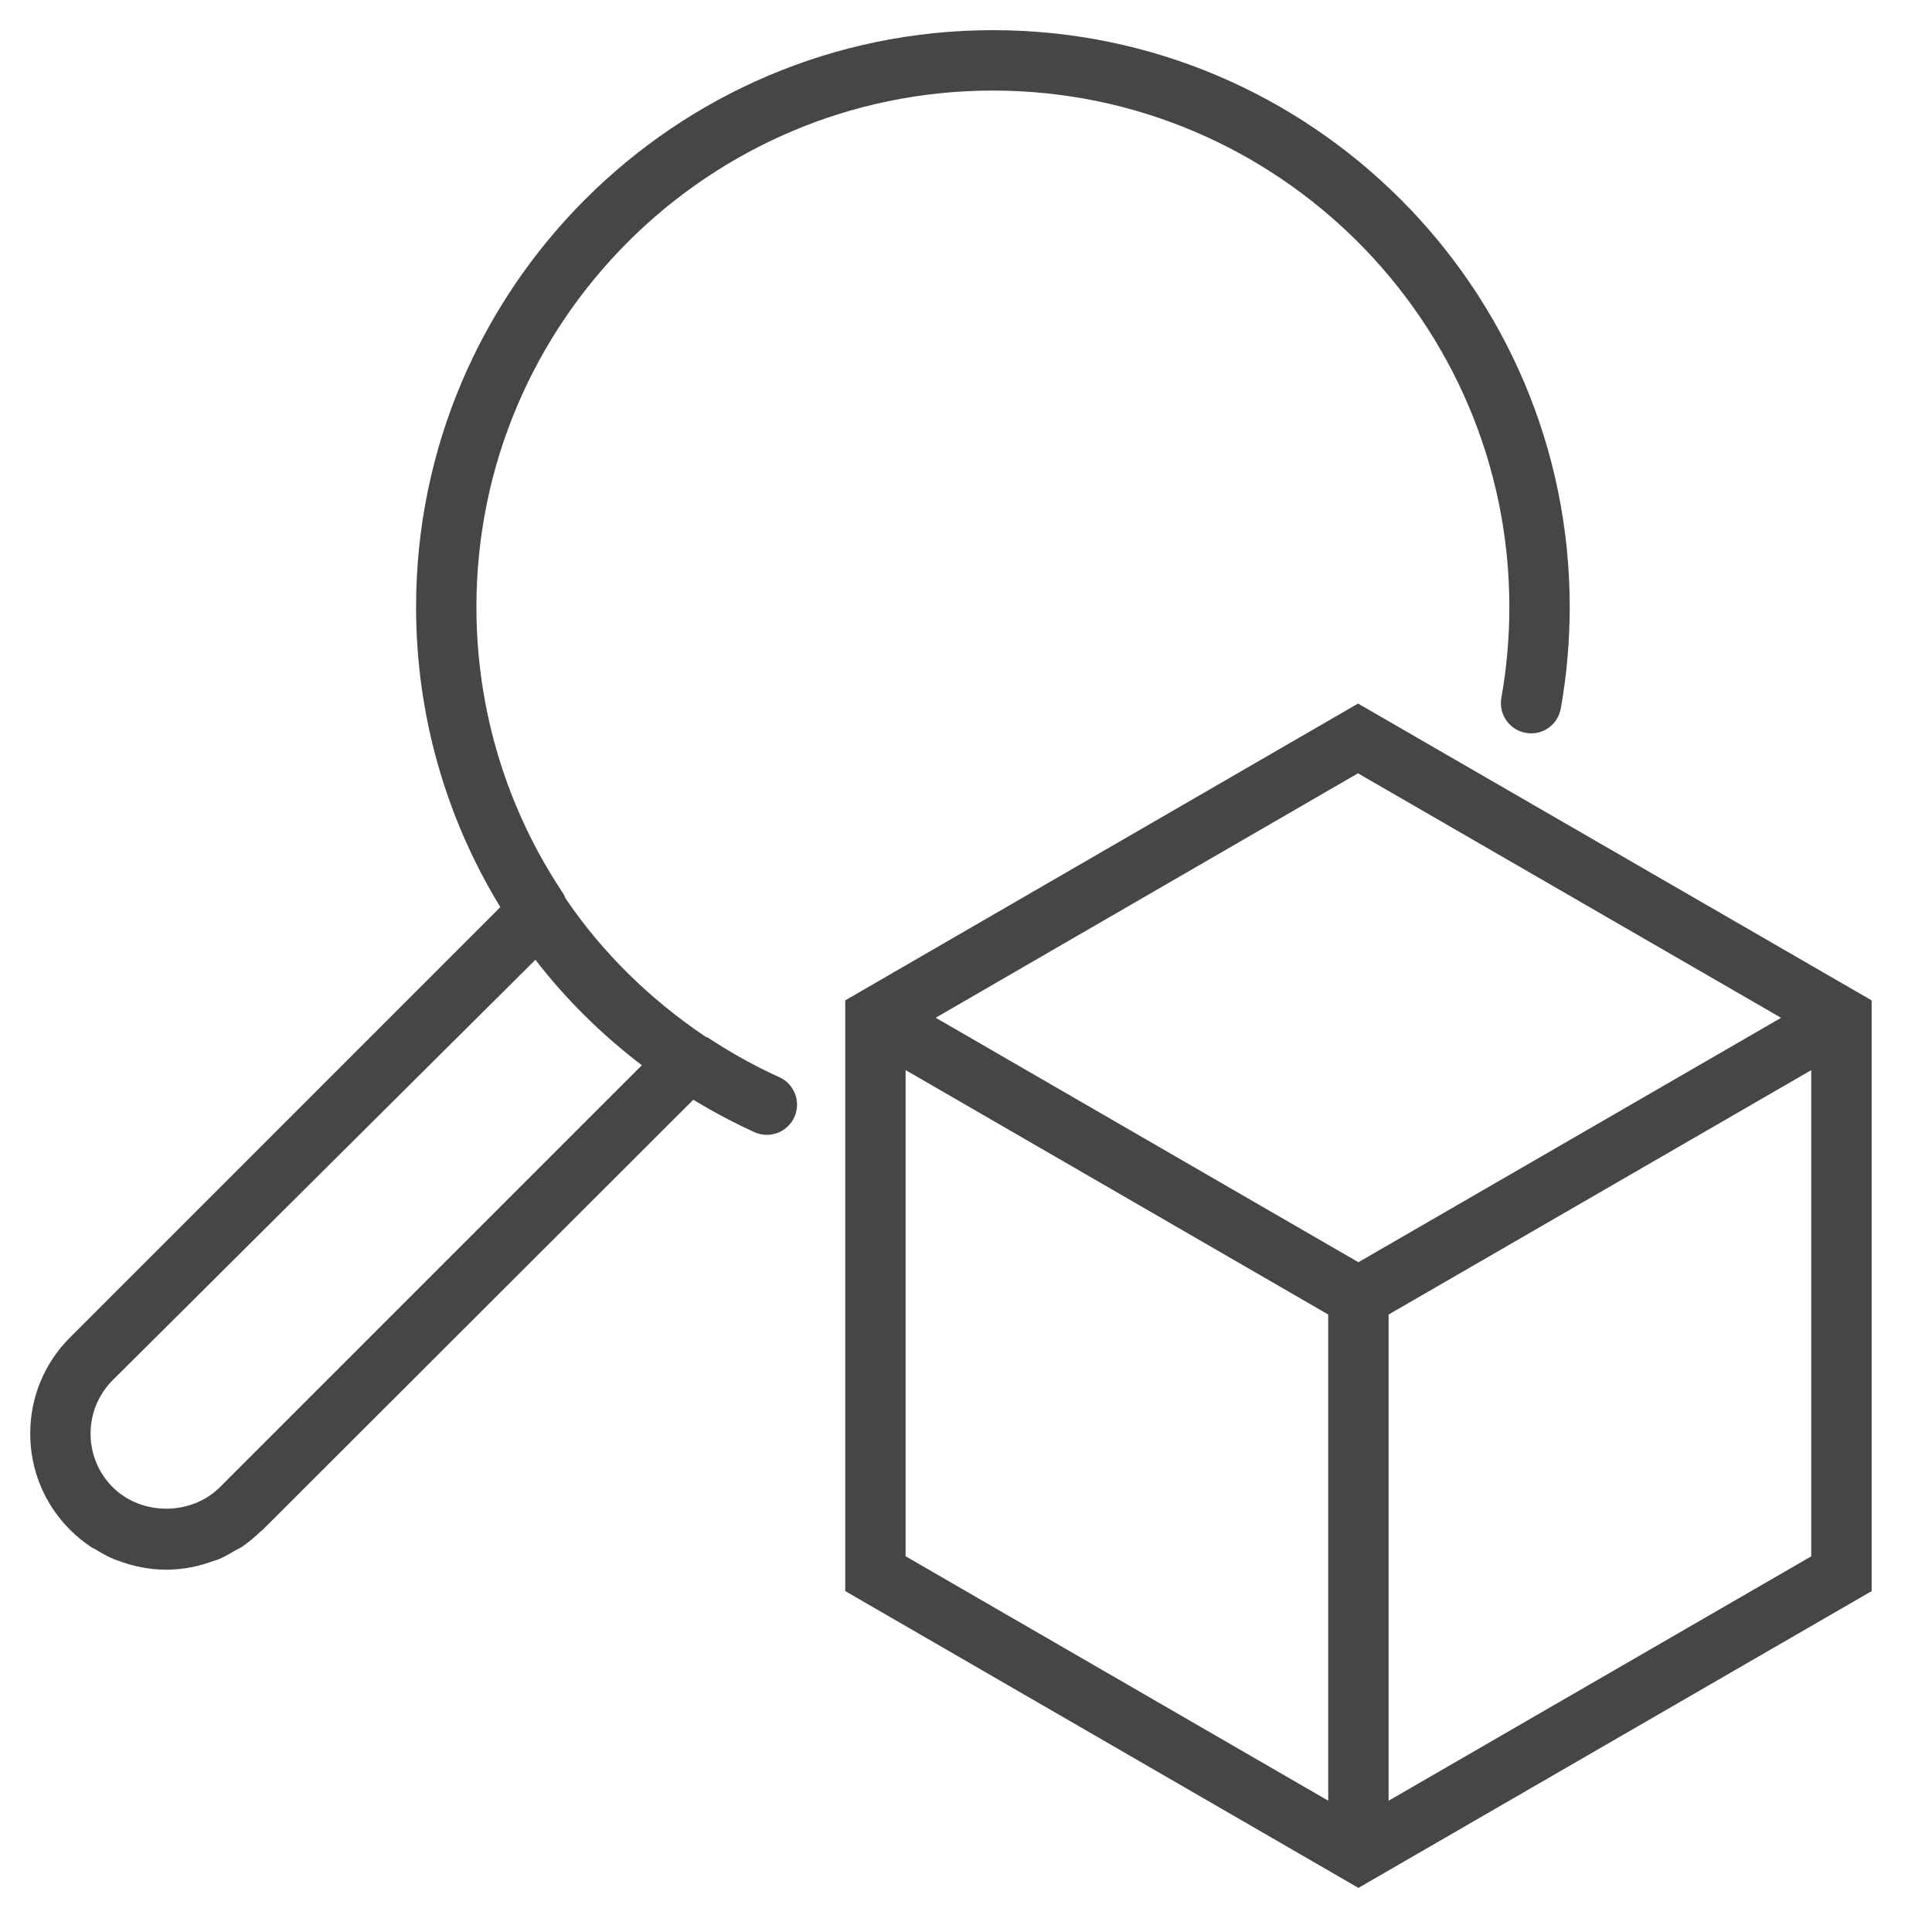 <svg id="Layer_1" data-name="Layer 1" xmlns="http://www.w3.org/2000/svg" viewBox="0 0 64 64">
  <path d="m44.986,23.307l-16.986,9.831v19.569l17,9.832,17-9.831v-19.57l-17.014-9.832Zm14.015,10.409l-14.002,8.097-14.003-8.099,13.989-8.097,14.015,8.099Zm-29.002,1.732l14,8.097v16.105l-14-8.097v-16.105Zm16,24.203v-16.105l14-8.096v16.106l-14,8.096Z" class="aw-theme-iconHomeOutline" fill="#464646"/>
  <path d="m25.816,35.685c-.49-.224-.973-.472-1.437-.739-.314-.181-.622-.371-.924-.571-.023-.015-.051-.014-.075-.028l-.011-.007c-1.866-1.255-3.422-2.796-4.633-4.576-.024-.054-.042-.109-.075-.159-1.884-2.817-2.879-6.102-2.879-9.497,0-9.434,7.675-17.108,17.109-17.108s17.108,7.675,17.108,17.108c0,1.011-.089,2.024-.264,3.01-.097.544.266,1.063.81,1.159.552.099,1.062-.266,1.159-.81.195-1.102.295-2.232.295-3.36,0-10.537-8.572-19.108-19.108-19.108S13.783,9.572,13.783,20.108c0,3.527.962,6.947,2.791,9.941l-14.252,14.253c-.852.852-1.321,1.983-1.321,3.188s.469,2.337,1.321,3.188c.217.217.452.407.702.573.045.03.095.047.141.075.208.128.42.248.646.339.025.01.051.013.076.023.512.198,1.058.31,1.624.31.552,0,1.084-.11,1.586-.298.038-.014.078-.02.116-.035.206-.084.4-.197.592-.311.064-.038.133-.063.195-.104.217-.144.418-.316.611-.499.028-.027.061-.045.089-.072l14.266-14.249c.139.084.279.167.419.248.517.298,1.057.576,1.603.825.504.23,1.096.007,1.325-.495.229-.503.007-1.096-.495-1.325Zm-4.555-.397l-13.978,13.978c-.949.948-2.601.948-3.548,0-.474-.474-.735-1.104-.735-1.774,0-.67.261-1.3.735-1.774l14.001-13.924c1.004,1.301,2.184,2.47,3.526,3.494Z" class="aw-theme-iconHomeOutline" fill="#464646"/>
</svg>